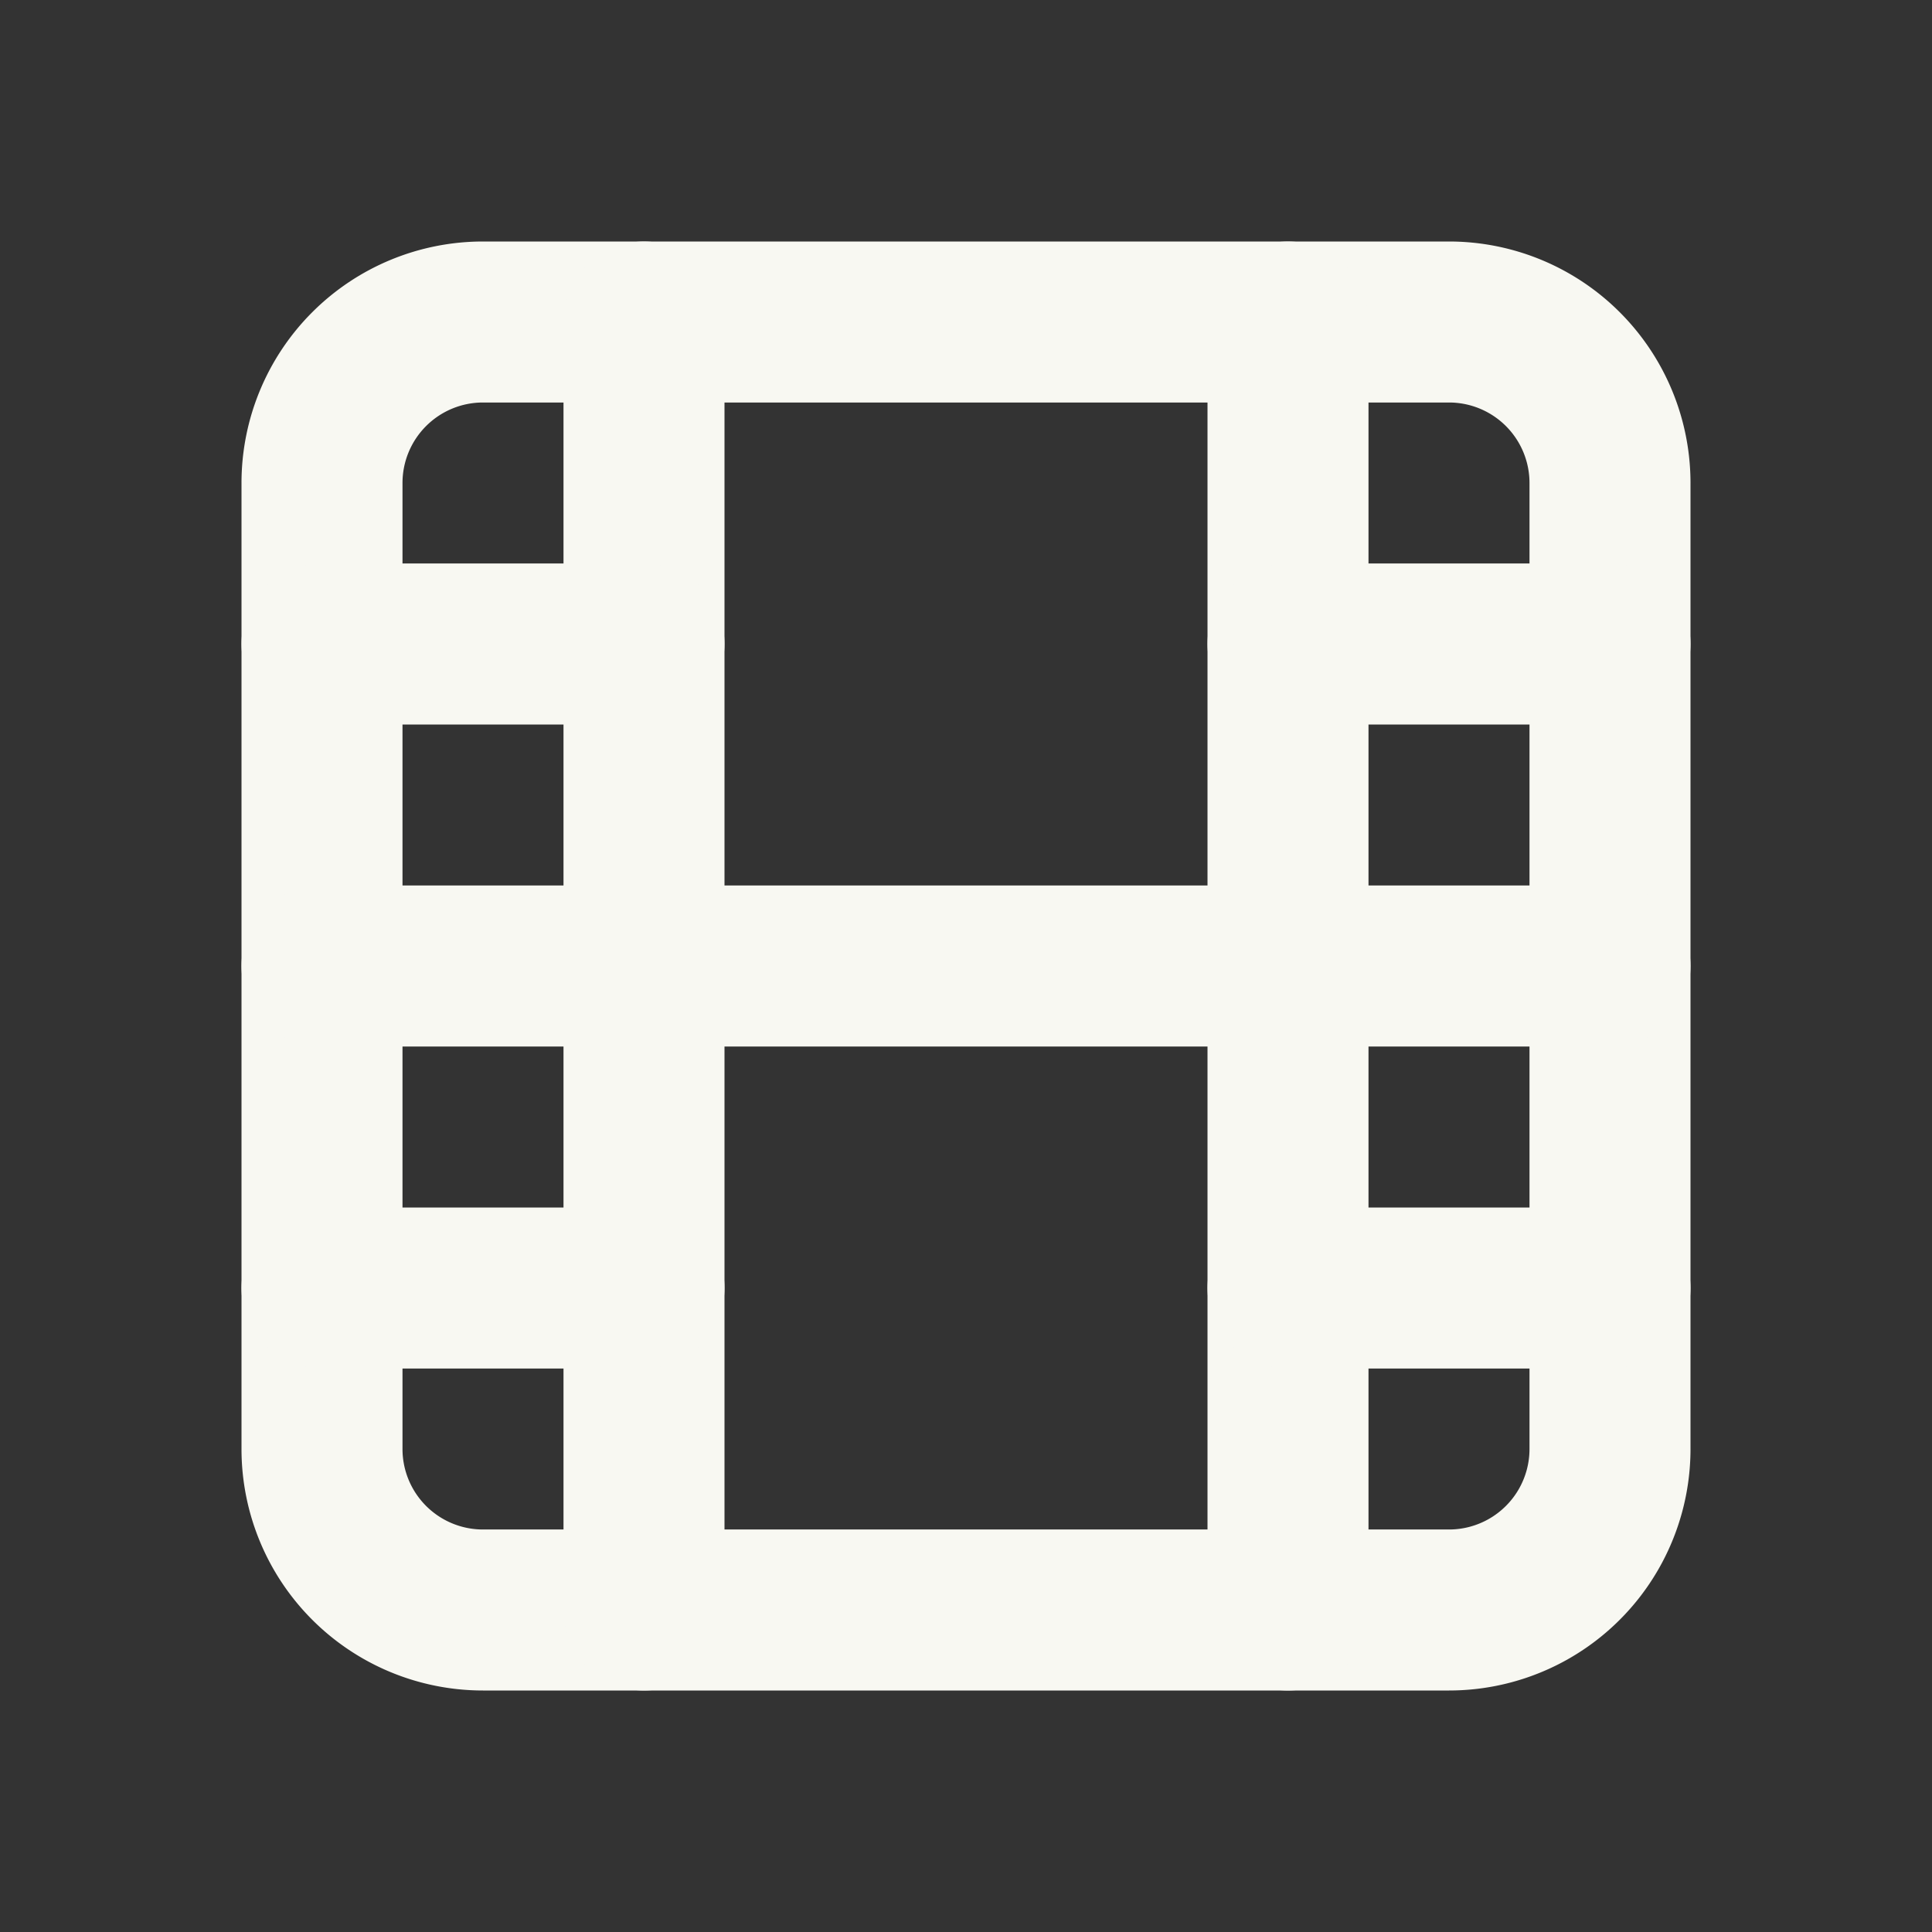 <svg xmlns="http://www.w3.org/2000/svg" viewBox="0 0 24 24"><rect x="0" y="0" width="24" height="24" fill="#333333" stroke="none"/><g id="Bookmarks"><path d="M0,0H24V24H0Z" fill="none"/><path d="M4,6A2,2,0,0,1,6,4H18a2,2,0,0,1,2,2V18a2,2,0,0,1-2,2H6a2,2,0,0,1-2-2Z" fill="none" stroke="#f8f8f2" stroke-linecap="round" stroke-linejoin="round" stroke-width="2"/><path d="M8,4V20" fill="none" stroke="#f8f8f2" stroke-linecap="round" stroke-linejoin="round" stroke-width="2"/><path d="M16,4V20" fill="none" stroke="#f8f8f2" stroke-linecap="round" stroke-linejoin="round" stroke-width="2"/><path d="M4,8H8" fill="none" stroke="#f8f8f2" stroke-linecap="round" stroke-linejoin="round" stroke-width="2"/><path d="M4,16H8" fill="none" stroke="#f8f8f2" stroke-linecap="round" stroke-linejoin="round" stroke-width="2"/><path d="M4,12H20" fill="none" stroke="#f8f8f2" stroke-linecap="round" stroke-linejoin="round" stroke-width="2"/><path d="M16,8h4" fill="none" stroke="#f8f8f2" stroke-linecap="round" stroke-linejoin="round" stroke-width="2"/><path d="M16,16h4" fill="none" stroke="#f8f8f2" stroke-linecap="round" stroke-linejoin="round" stroke-width="2"/></g></svg>